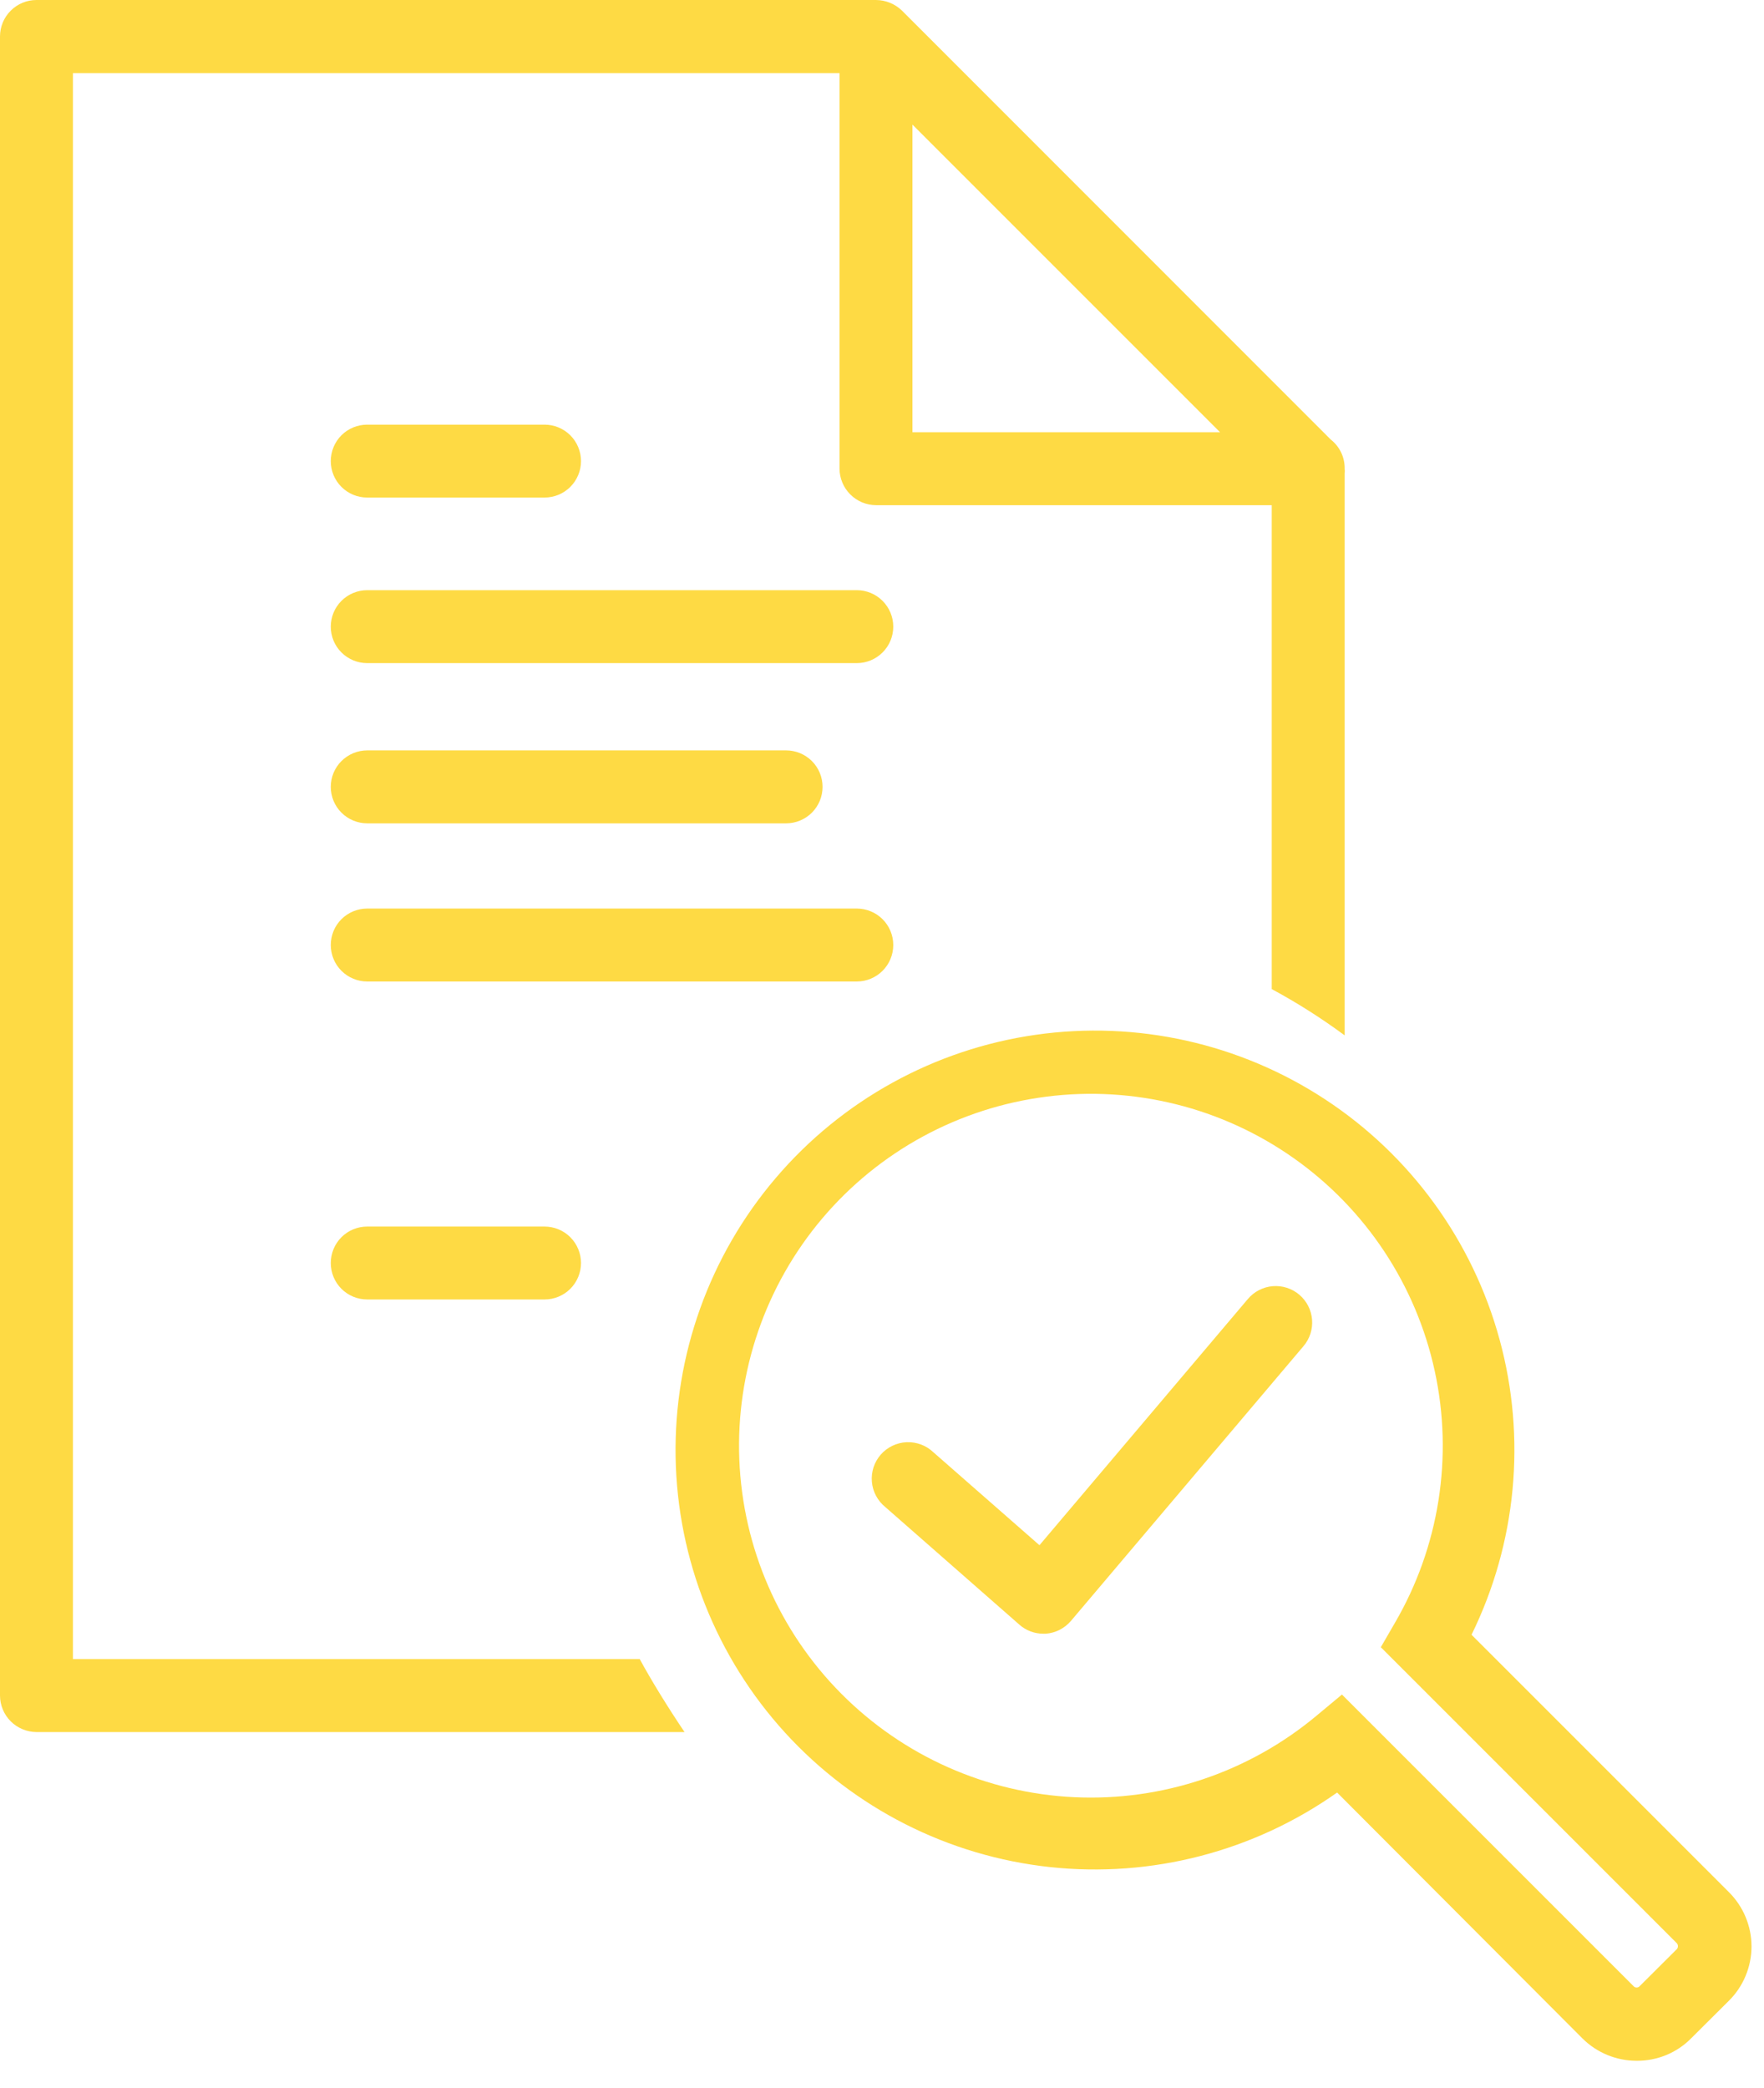 <svg width="49" height="58" viewBox="0 0 49 58" fill="none" xmlns="http://www.w3.org/2000/svg">
<path d="M23.8 16.393H10.2C9.932 16.393 9.674 16.5 9.484 16.69C9.294 16.88 9.188 17.138 9.188 17.406C9.188 17.675 9.294 17.933 9.484 18.122C9.674 18.312 9.932 18.419 10.2 18.419H23.8C24.069 18.419 24.326 18.312 24.516 18.122C24.706 17.933 24.813 17.675 24.813 17.406C24.813 17.138 24.706 16.88 24.516 16.69C24.326 16.5 24.069 16.393 23.8 16.393Z" fill="#FEDA44"/>
<path d="M10.2 13.82H15.126C15.394 13.82 15.652 13.714 15.842 13.524C16.032 13.334 16.139 13.076 16.139 12.808C16.139 12.539 16.032 12.281 15.842 12.091C15.652 11.901 15.394 11.795 15.126 11.795H10.2C9.932 11.795 9.674 11.901 9.484 12.091C9.294 12.281 9.188 12.539 9.188 12.808C9.188 13.076 9.294 13.334 9.484 13.524C9.674 13.714 9.932 13.82 10.2 13.82Z" fill="#FEDA44"/>
<path d="M10.2 34.069C9.932 34.069 9.674 34.175 9.484 34.365C9.294 34.555 9.188 34.813 9.188 35.081C9.188 35.35 9.294 35.608 9.484 35.798C9.674 35.988 9.932 36.094 10.2 36.094H15.126C15.394 36.094 15.652 35.988 15.842 35.798C16.032 35.608 16.139 35.35 16.139 35.081C16.139 34.813 16.032 34.555 15.842 34.365C15.652 34.175 15.394 34.069 15.126 34.069H10.2Z" fill="#FEDA44"/>
<path d="M10.2 22.869H21.837C22.105 22.869 22.363 22.762 22.553 22.572C22.743 22.382 22.849 22.125 22.849 21.856C22.849 21.587 22.743 21.33 22.553 21.14C22.363 20.95 22.105 20.843 21.837 20.843H10.2C9.932 20.843 9.674 20.95 9.484 21.14C9.294 21.33 9.188 21.587 9.188 21.856C9.188 22.125 9.294 22.382 9.484 22.572C9.674 22.762 9.932 22.869 10.2 22.869Z" fill="#FEDA44"/>
<path d="M23.8 25.236H10.2C9.932 25.236 9.674 25.343 9.484 25.532C9.294 25.722 9.188 25.98 9.188 26.249C9.188 26.517 9.294 26.775 9.484 26.965C9.674 27.155 9.932 27.262 10.2 27.262H23.8C24.069 27.262 24.326 27.155 24.516 26.965C24.706 26.775 24.813 26.517 24.813 26.249C24.813 25.98 24.706 25.722 24.516 25.532C24.326 25.343 24.069 25.236 23.8 25.236Z" fill="#FEDA44"/>
<path d="M36.963 12.207L25.053 0.293C24.86 0.107 24.602 0.002 24.333 0H1.013C0.744 0 0.487 0.107 0.297 0.297C0.107 0.487 0 0.744 0 1.013V47.097C0.001 47.365 0.108 47.622 0.298 47.812C0.488 48.001 0.745 48.108 1.013 48.11H19.015C18.558 47.433 18.088 46.67 17.771 46.084H2.026V2.031H23.32V13.019C23.322 13.287 23.429 13.544 23.619 13.733C23.808 13.923 24.065 14.03 24.333 14.032H35.326V27.473C36.031 27.853 36.708 28.283 37.352 28.759V13.153C37.357 13.108 37.357 13.063 37.352 13.019C37.354 12.863 37.321 12.708 37.253 12.567C37.186 12.427 37.086 12.303 36.963 12.207ZM25.346 12.006V3.461L33.891 12.006H25.346Z" fill="#FEDA44"/>
<path d="M28.98 45.378C28.734 45.378 28.496 45.288 28.313 45.124L24.592 41.86C24.486 41.774 24.398 41.668 24.334 41.547C24.27 41.427 24.23 41.294 24.219 41.158C24.207 41.022 24.223 40.885 24.265 40.755C24.308 40.626 24.376 40.506 24.466 40.403C24.556 40.3 24.666 40.217 24.789 40.158C24.912 40.099 25.046 40.065 25.183 40.059C25.319 40.053 25.455 40.075 25.583 40.122C25.711 40.17 25.828 40.244 25.927 40.338L28.874 42.92L34.664 36.08C34.837 35.875 35.086 35.747 35.353 35.725C35.621 35.703 35.887 35.788 36.092 35.962C36.297 36.136 36.424 36.384 36.446 36.652C36.468 36.92 36.383 37.185 36.209 37.39L29.748 45.023C29.66 45.126 29.553 45.21 29.433 45.271C29.313 45.332 29.182 45.368 29.047 45.378H28.98Z" fill="#FEDA44"/>
<path d="M45.465 57.24C45.185 57.241 44.907 57.186 44.647 57.079C44.388 56.972 44.152 56.815 43.953 56.616L37.142 49.79C34.824 51.428 31.987 52.164 29.165 51.86C26.343 51.555 23.729 50.23 21.814 48.134C19.9 46.038 18.816 43.315 18.767 40.477C18.718 37.639 19.707 34.88 21.549 32.72C23.39 30.559 25.956 29.145 28.766 28.743C31.576 28.341 34.437 28.979 36.81 30.537C39.183 32.094 40.905 34.465 41.654 37.203C42.403 39.941 42.126 42.858 40.876 45.407L48.024 52.555C48.223 52.753 48.381 52.988 48.489 53.247C48.597 53.506 48.653 53.784 48.653 54.065C48.653 54.345 48.597 54.623 48.489 54.882C48.381 55.142 48.223 55.377 48.024 55.574L46.977 56.616C46.78 56.816 46.544 56.974 46.285 57.081C46.025 57.188 45.746 57.242 45.465 57.24ZM37.276 47.068L45.389 55.181C45.409 55.197 45.434 55.206 45.461 55.206C45.487 55.206 45.512 55.197 45.533 55.181L46.584 54.134C46.6 54.112 46.609 54.085 46.609 54.057C46.609 54.03 46.6 54.003 46.584 53.981L38.356 45.753L38.745 45.081C39.977 42.969 40.373 40.471 39.854 38.082C39.335 35.692 37.939 33.584 35.942 32.173C33.945 30.762 31.491 30.151 29.066 30.461C26.64 30.77 24.419 31.977 22.84 33.844C21.261 35.712 20.439 38.103 20.537 40.546C20.634 42.989 21.644 45.307 23.367 47.042C25.09 48.777 27.401 49.804 29.843 49.919C32.285 50.034 34.682 49.229 36.561 47.663L37.276 47.068Z" fill="#FEDA44"/>
</svg>
